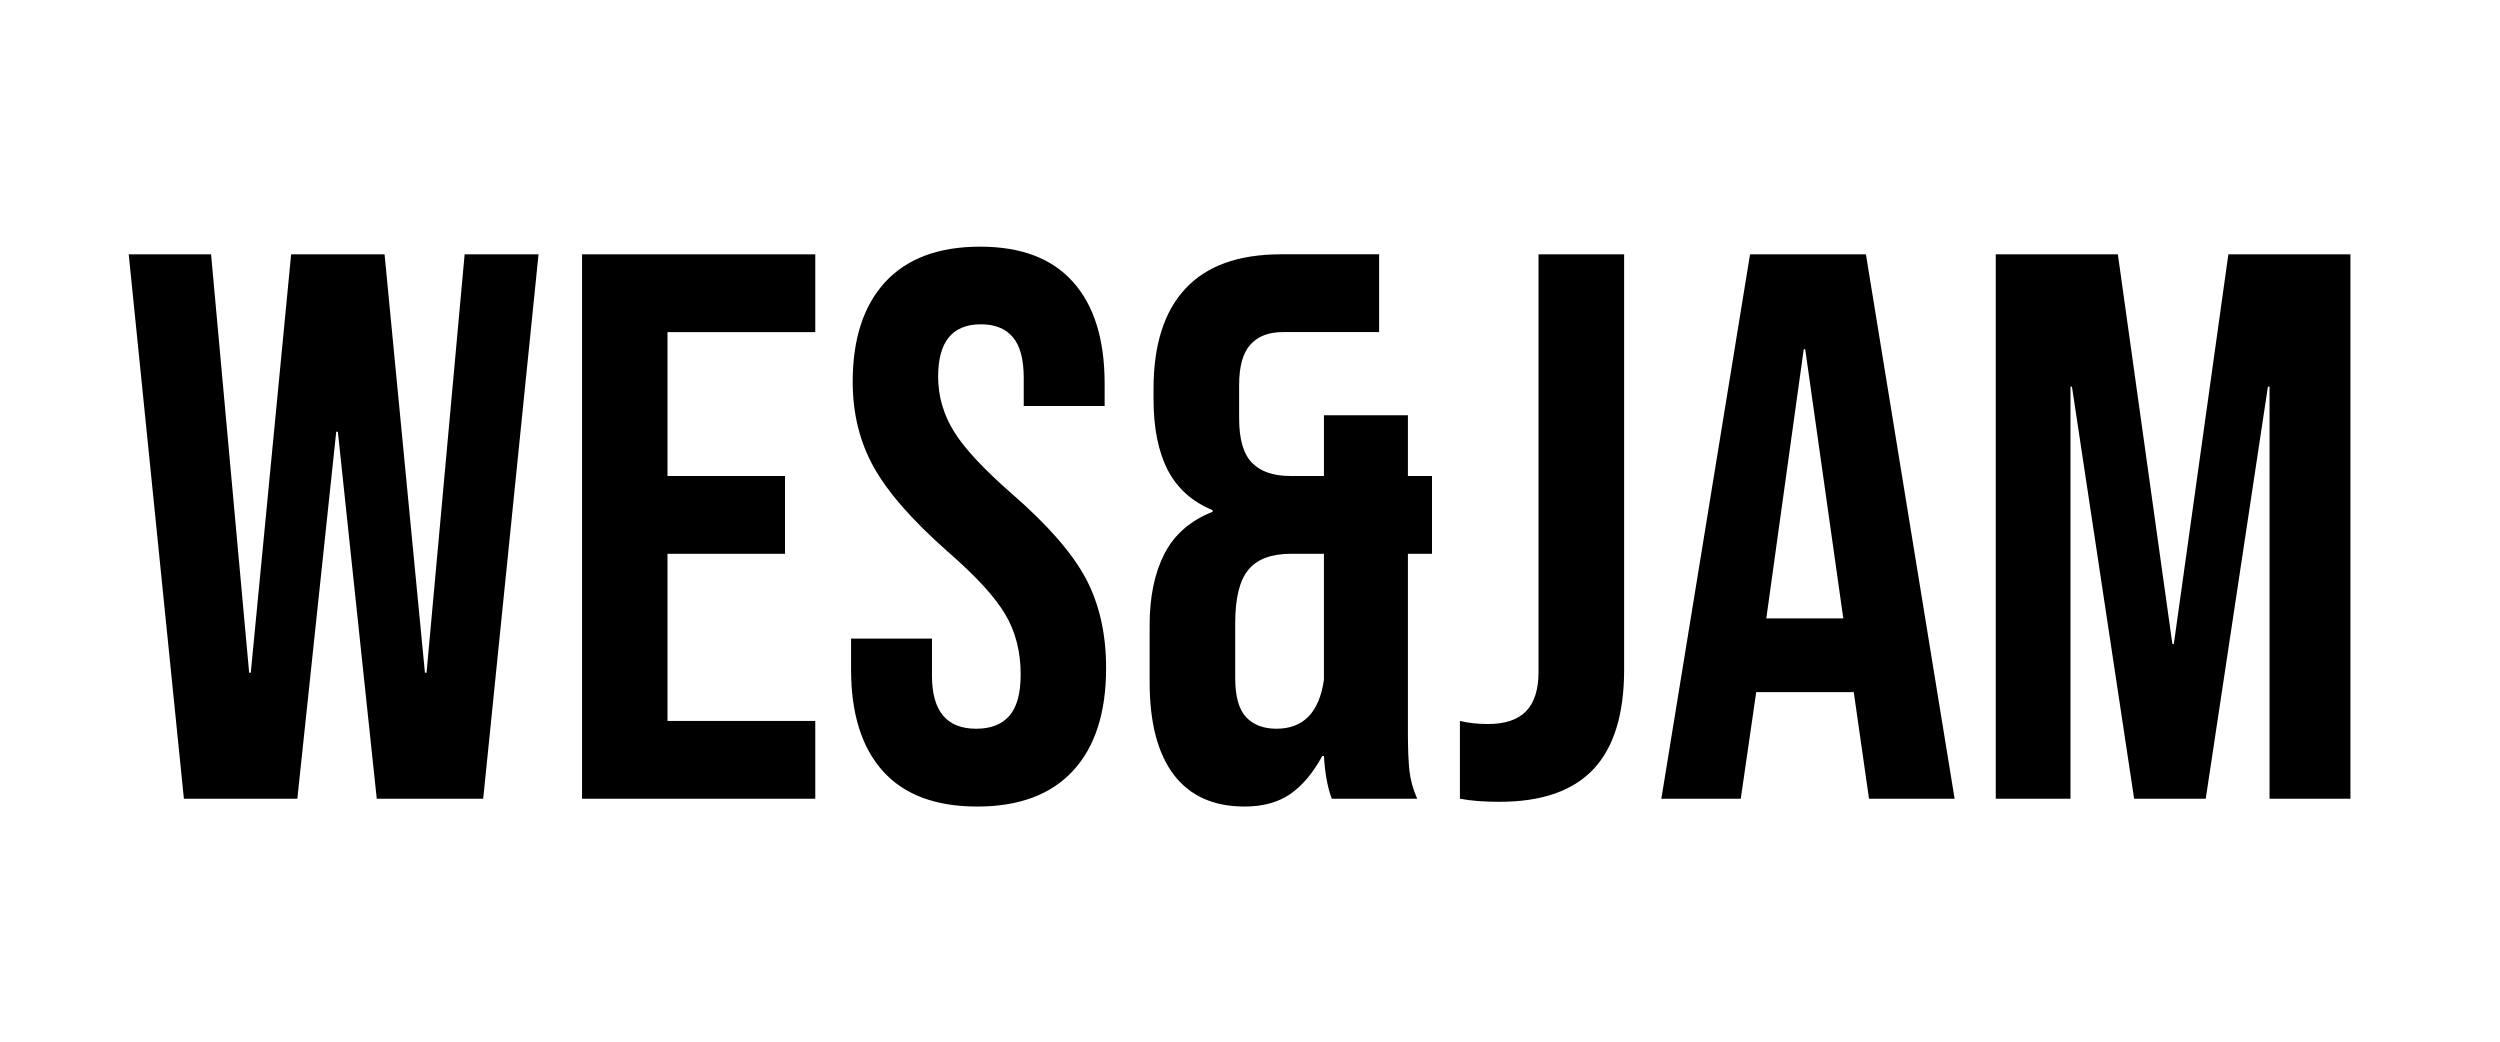 <svg version="1.1" viewBox="0.0 0.0 240.008 100.0" fill="none" stroke="none" stroke-linecap="square" stroke-miterlimit="10" xmlns:xlink="http://www.w3.org/1999/xlink" xmlns="http://www.w3.org/2000/svg"><clipPath id="p.0"><path d="m0 0l240.008 0l0 100.0l-240.008 0l0 -100.0z" clip-rule="nonzero"/></clipPath><g clip-path="url(#p.0)"><path fill="#000000" fill-opacity="0.0" d="m0 0l240.008 0l0 100.0l-240.008 0z" fill-rule="evenodd"/><path fill="#000000" fill-opacity="0.0" d="m0.016 0l239.906 0l0 100.0l-239.906 0z" fill-rule="evenodd"/><path fill="#000000" d="m12.357 24.414l7.906 0l3.656 40.172l0.156 0l3.875 -40.172l8.969 0l3.875 40.172l0.156 0l3.656 -40.172l7.094 0l-5.312 52.266l-10.219 0l-3.734 -35.234l-0.156 0l-3.734 35.234l-10.891 0l-5.297 -52.266zm43.521 0l22.391 0l0 7.469l-14.188 0l0 13.812l11.281 0l0 7.469l-11.281 0l0 16.047l14.188 0l0 7.469l-22.391 0l0 -52.266zm37.921 53.016q-5.969 0 -9.031 -3.391q-3.062 -3.406 -3.062 -9.75l0 -2.984l7.766 0l0 3.578q0 5.078 4.25 5.078q2.094 0 3.172 -1.234q1.094 -1.234 1.094 -3.984q0 -3.297 -1.5 -5.797q-1.484 -2.5 -5.516 -6.0q-5.078 -4.484 -7.094 -8.109q-2.016 -3.625 -2.016 -8.172q0 -6.203 3.125 -9.594q3.141 -3.391 9.109 -3.391q5.906 0 8.922 3.391q3.031 3.391 3.031 9.75l0 2.156l-7.766 0l0 -2.688q0 -2.688 -1.047 -3.922q-1.047 -1.234 -3.062 -1.234q-4.109 0 -4.109 5.016q0 2.828 1.531 5.297q1.531 2.453 5.562 5.969q5.156 4.484 7.094 8.141q1.938 3.656 1.938 8.578q0 6.422 -3.172 9.859q-3.172 3.438 -9.219 3.438zm25.678 0q-4.469 0 -6.797 -3.062q-2.312 -3.062 -2.312 -8.891l0 -5.438q0 -4.109 1.422 -6.875q1.422 -2.766 4.625 -4.031l0 -0.156q-2.906 -1.188 -4.297 -3.828q-1.375 -2.656 -1.375 -6.844l0 -0.969q0 -6.344 3.062 -9.625q3.062 -3.297 9.188 -3.297l9.406 0l0 7.469l-9.266 0q-2.016 0 -3.094 1.203q-1.078 1.188 -1.078 3.875l0 3.219q0 2.984 1.234 4.25q1.234 1.266 3.688 1.266l3.219 0l0 -5.828l8.062 0l0 5.828l2.312 0l0 7.469l-2.312 0l0 17.172q0 2.234 0.141 3.625q0.156 1.375 0.75 2.719l-8.203 0q-0.609 -1.641 -0.75 -4.109l-0.156 0q-1.344 2.469 -3.094 3.672q-1.75 1.188 -4.375 1.188zm3.062 -7.469q3.891 0 4.562 -4.703l0 -12.094l-3.141 0q-2.844 0 -4.109 1.531q-1.266 1.531 -1.266 5.109l0 5.297q0 2.625 1.047 3.75q1.047 1.109 2.906 1.109zm21.429 7.016q-2.234 0 -3.812 -0.297l0 -7.469q1.203 0.297 2.688 0.297q2.469 0 3.656 -1.219q1.203 -1.234 1.203 -3.781l0 -40.094l8.219 0l0 39.875q0 6.422 -2.953 9.562q-2.953 3.125 -9.0 3.125zm24.041 -52.562l11.125 0l8.516 52.266l-8.219 0l-1.484 -10.375l0 0.141l-9.344 0l-1.484 10.234l-7.625 0l8.516 -52.266zm8.953 34.953l-3.656 -25.844l-0.141 0l-3.594 25.844l7.391 0zm14.64 -34.953l11.719 0l5.234 37.406l0.141 0l5.234 -37.406l11.719 0l0 52.266l-7.766 0l0 -39.562l-0.156 0l-5.969 39.562l-6.875 0l-5.969 -39.562l-0.141 0l0 39.562l-7.172 0l0 -52.266z" fill-rule="nonzero"/></g></svg>